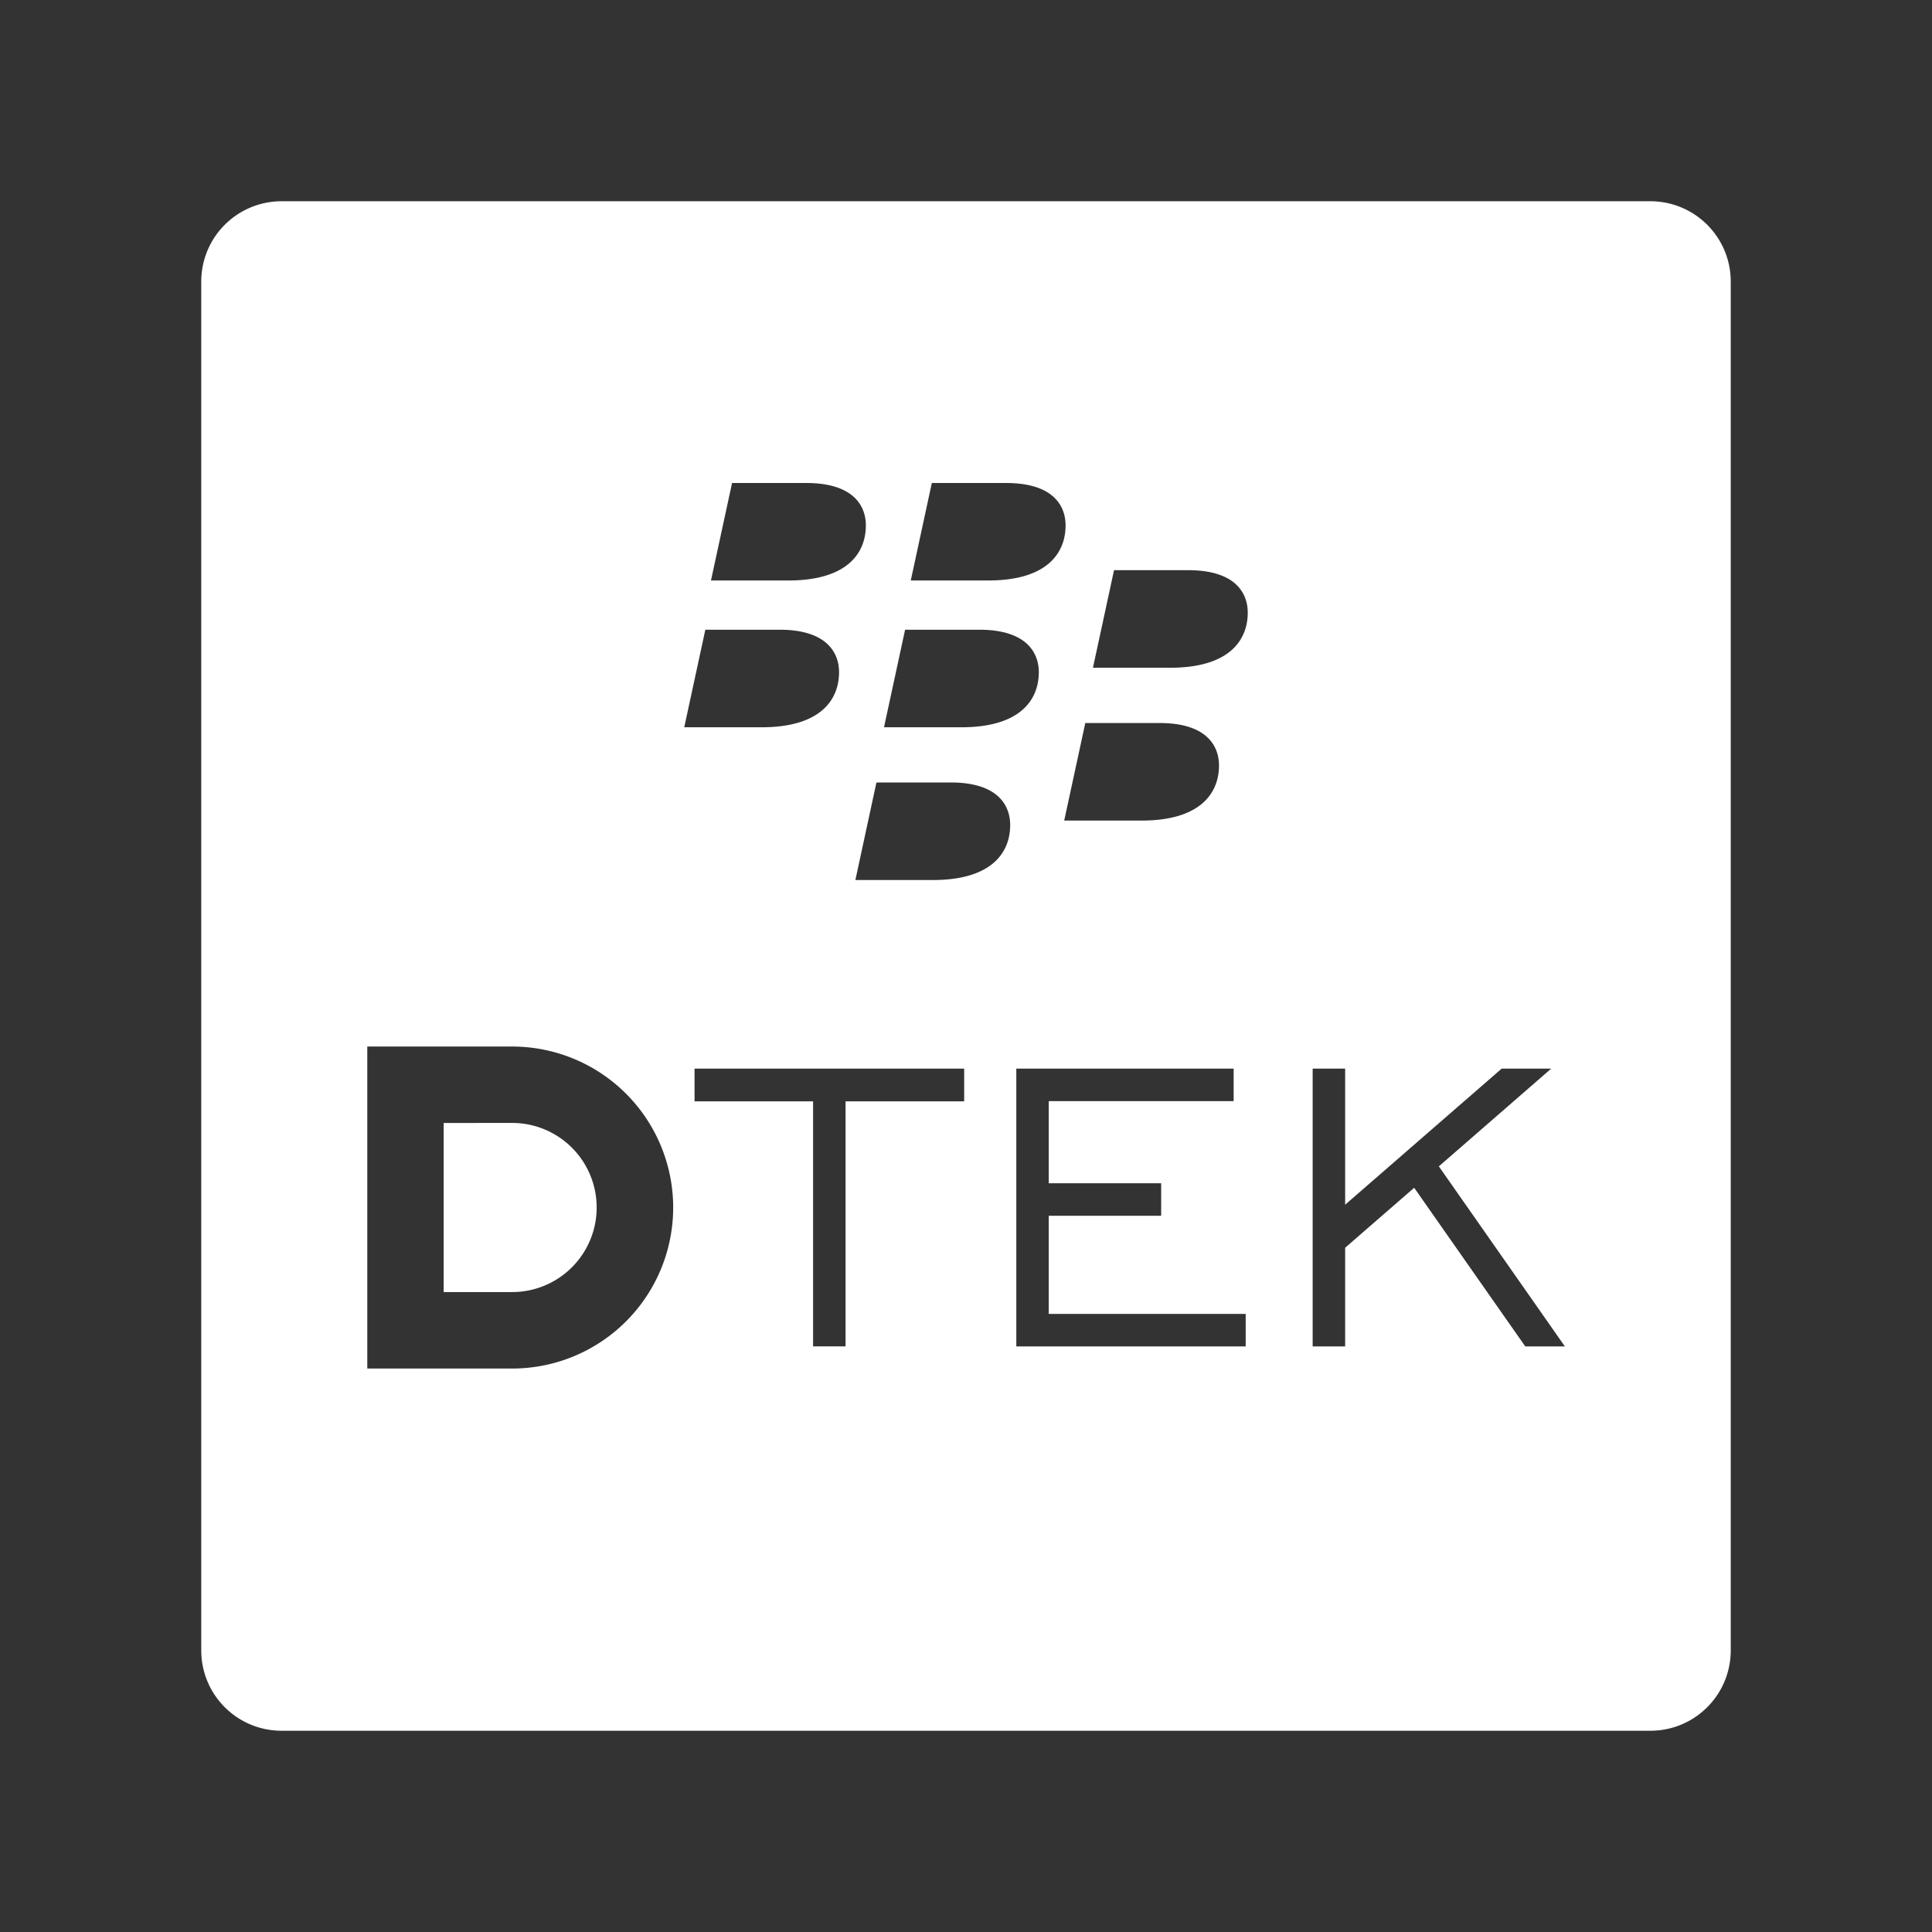 <svg height="48" viewBox="0 0 48 48" width="48" xmlns="http://www.w3.org/2000/svg"><rect x="0" y="0" width="48" height="48" fill="#333333" stroke="none"/><path d="m7 5c-1.108 0-2 .892-2 2v34c0 1.108.892 2 2 2h34c1.108 0 2-.892 2-2v-34c0-1.108-.892-2-2-2zm11.188 7h1.842c1.196 0 1.482.588 1.482 1.053 0 .66-.428 1.369-1.928 1.369h-1.92zm4.963 0h1.844c1.196 0 1.479.588 1.479 1.053 0 .66-.426 1.37-1.926 1.369h-1.92zm4.527 2.166h1.842c1.195 0 1.48.589 1.48 1.055 0 .659-.428 1.369-1.928 1.369h-1.918zm-10.154 1.479h1.842c1.196 0 1.48.59 1.48 1.055 0 .658-.426 1.369-1.926 1.369h-1.92zm4.963 0h1.842c1.195 0 1.48.59 1.48 1.055 0 .658-.426 1.369-1.926 1.369h-1.92zm4.477 2.318h1.842c1.196 0 1.48.589 1.48 1.055 0 .658-.428 1.369-1.928 1.369h-1.918zm-5.189 1.477h1.844c1.195 0 1.479.59 1.479 1.057 0 .658-.426 1.368-1.926 1.367h-1.92zm-12.65 6.561h3.6a4 4 0 0 1 4 4 4 4 0 0 1 -4 4h-3.6zm8.131.549h6.699v.812h-2.947v6.088h-.807v-6.088h-2.945zm7.994 0h5.4v.807h-4.594v2.041h2.793v.807h-2.793v2.439h4.893v.807h-5.699zm7.363 0h.807v3.381l3.889-3.381h1.23l-2.791 2.428 3.131 4.473h-.984l-2.76-3.941-1.715 1.49v2.451h-.807zm-21.59 1.35v4.201h1.701a2.1 2.1 0 0 0 2.1-2.1 2.1 2.1 0 0 0 -2.1-2.102z" fill="#fff"/></svg>